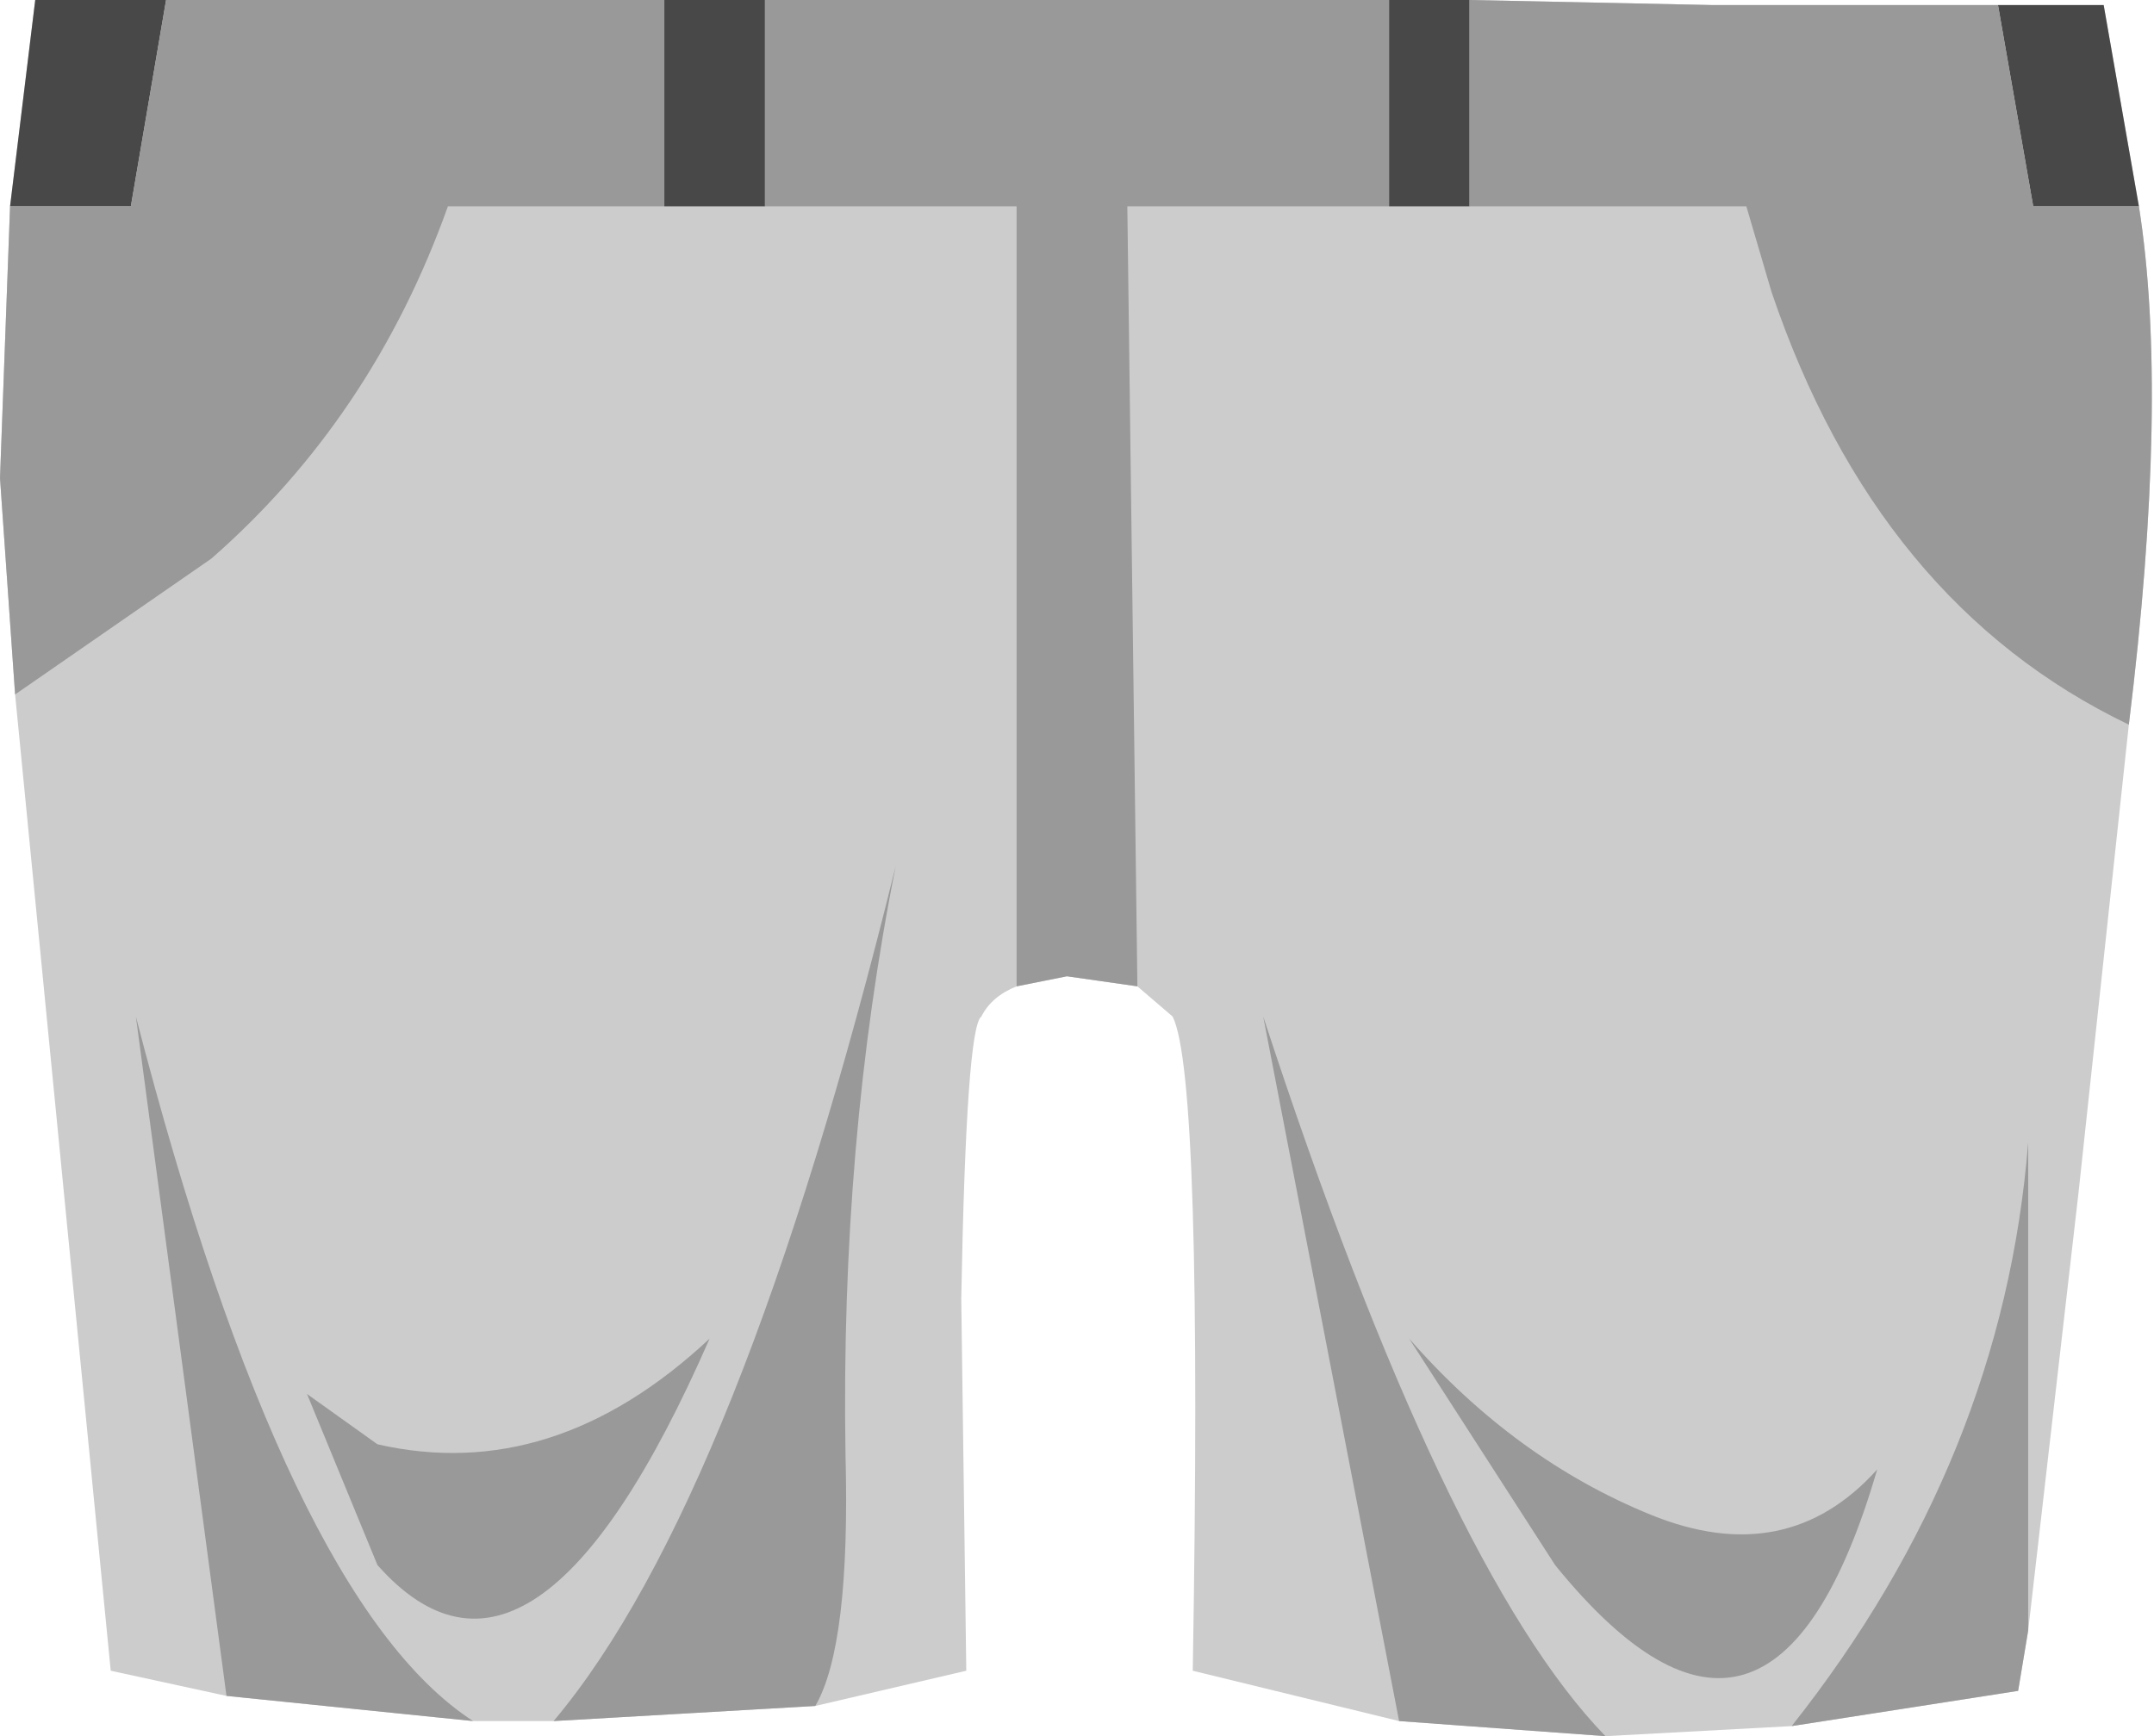 <svg xmlns="http://www.w3.org/2000/svg" xmlns:ffdec="https://www.free-decompiler.com/flash" xmlns:xlink="http://www.w3.org/1999/xlink" ffdec:objectType="frame" width="21.4" height="17.25"><use ffdec:characterId="2" xlink:href="#a" width="21.4" height="17.25"/><defs><use ffdec:characterId="1" xlink:href="#b" id="a" width="21.4" height="17.25"/><g id="b" fill-rule="evenodd"><path fill="#ccc" d="M1.65 0H14.6l2.4.05h3.9l.35 2q.3 1.9-.1 5.15l-.5 4.65-.5 4.35-.1.6-2.25.35-1.85.1-2.05-.15-2.05-.5q.1-5.9-.2-6.5l-.35-.3-.7-.1-.5.1q-.25.1-.35.3-.15.1-.2 2.8l.05 3.7-1.5.35-2.6.15h-.8l-2.45-.25-1.15-.25-.95-9.7L0 4.75l.1-2.7L.35 0z"/><path fill="#484848" d="M.1 2.05.35 0h1.3L1.3 2.05zM6.6 0h1v2.05h-1zm7.2 0h.8v2.05h-.8zm6.05.05h1.05l.35 2H20.2z"/><path fill="#999" d="M1.65 0H6.6v2.05H4.45q-.75 2.1-2.35 3.5L.15 6.9 0 4.75l.1-2.7h1.2zM7.6 0h6.2v2.05h-2.6l.1 7.75-.7-.1-.5.1V2.05H7.6zm7 0 2.4.05h2.85l.35 2h1.05q.3 1.9-.1 5.15-2.5-1.2-3.55-4.3l-.25-.85H14.6zM3.05 13.85l.7.5q1.75.4 3.3-1.05-1.75 4-3.3 2.25zM4.7 17.1l-2.45-.25-.9-6.75q1.5 5.8 3.35 7m3.4-.15-2.6.15q1.85-2.2 3.4-8.5-.55 2.75-.5 5.85.05 1.9-.3 2.5m8.3-1.9q1.35.55 2.25-.45-1.05 3.6-3.2.95L14 13.3q1.05 1.2 2.4 1.75m-.45 2.2-2.05-.15-1.35-7q1.8 5.5 3.4 7.15m4.1-.45-2.25.35q2.1-2.65 2.35-5.8v4.85z"/></g></defs></svg>